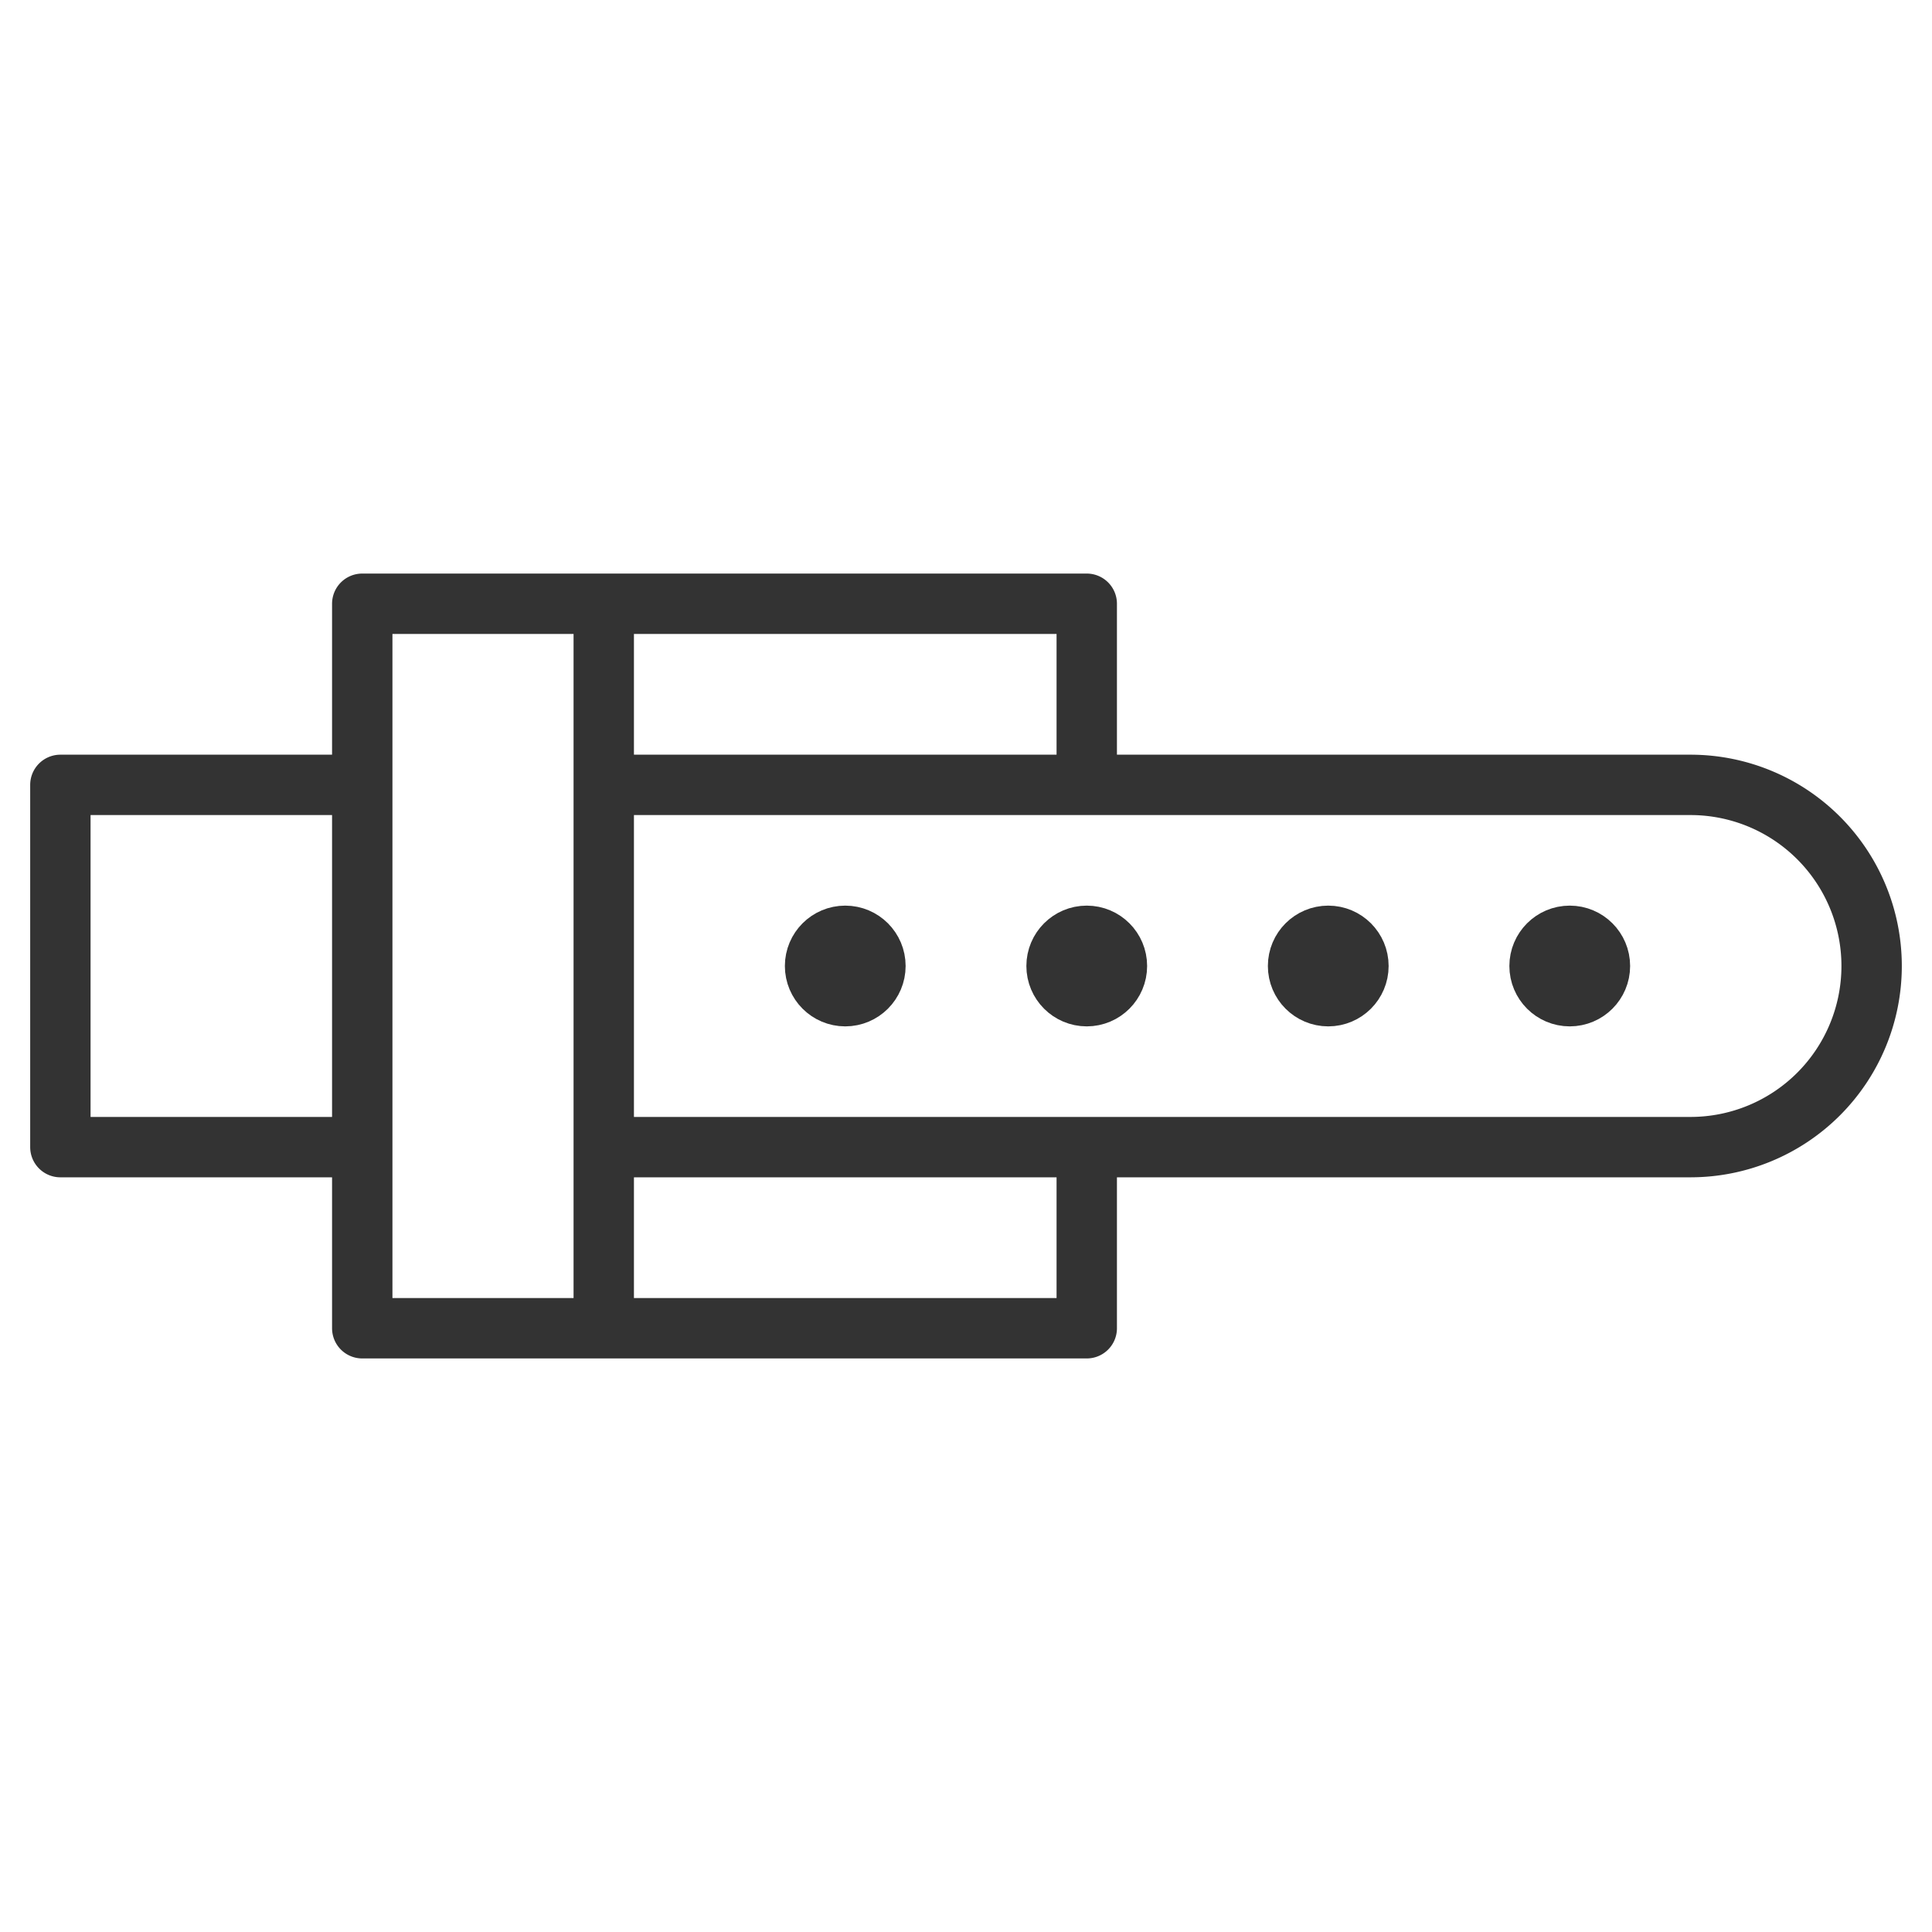 <svg xmlns="http://www.w3.org/2000/svg" viewBox="0 0 32 32"><g stroke="#333" stroke-linecap="round" stroke-linejoin="round" stroke-miterlimit="10" fill="none"><path d="M18 19.104V22H6V10h12v2.906M5.917 19H1v-6h4.937m4.157 0H28a3 3 0 1 1 0 6H10.094M10 10.5v11"/><circle cx="26" cy="16" r=".5"/><circle cx="22" cy="16" r=".5"/><circle cx="18" cy="16" r=".5"/><circle cx="14" cy="16" r=".5"/></g></svg>